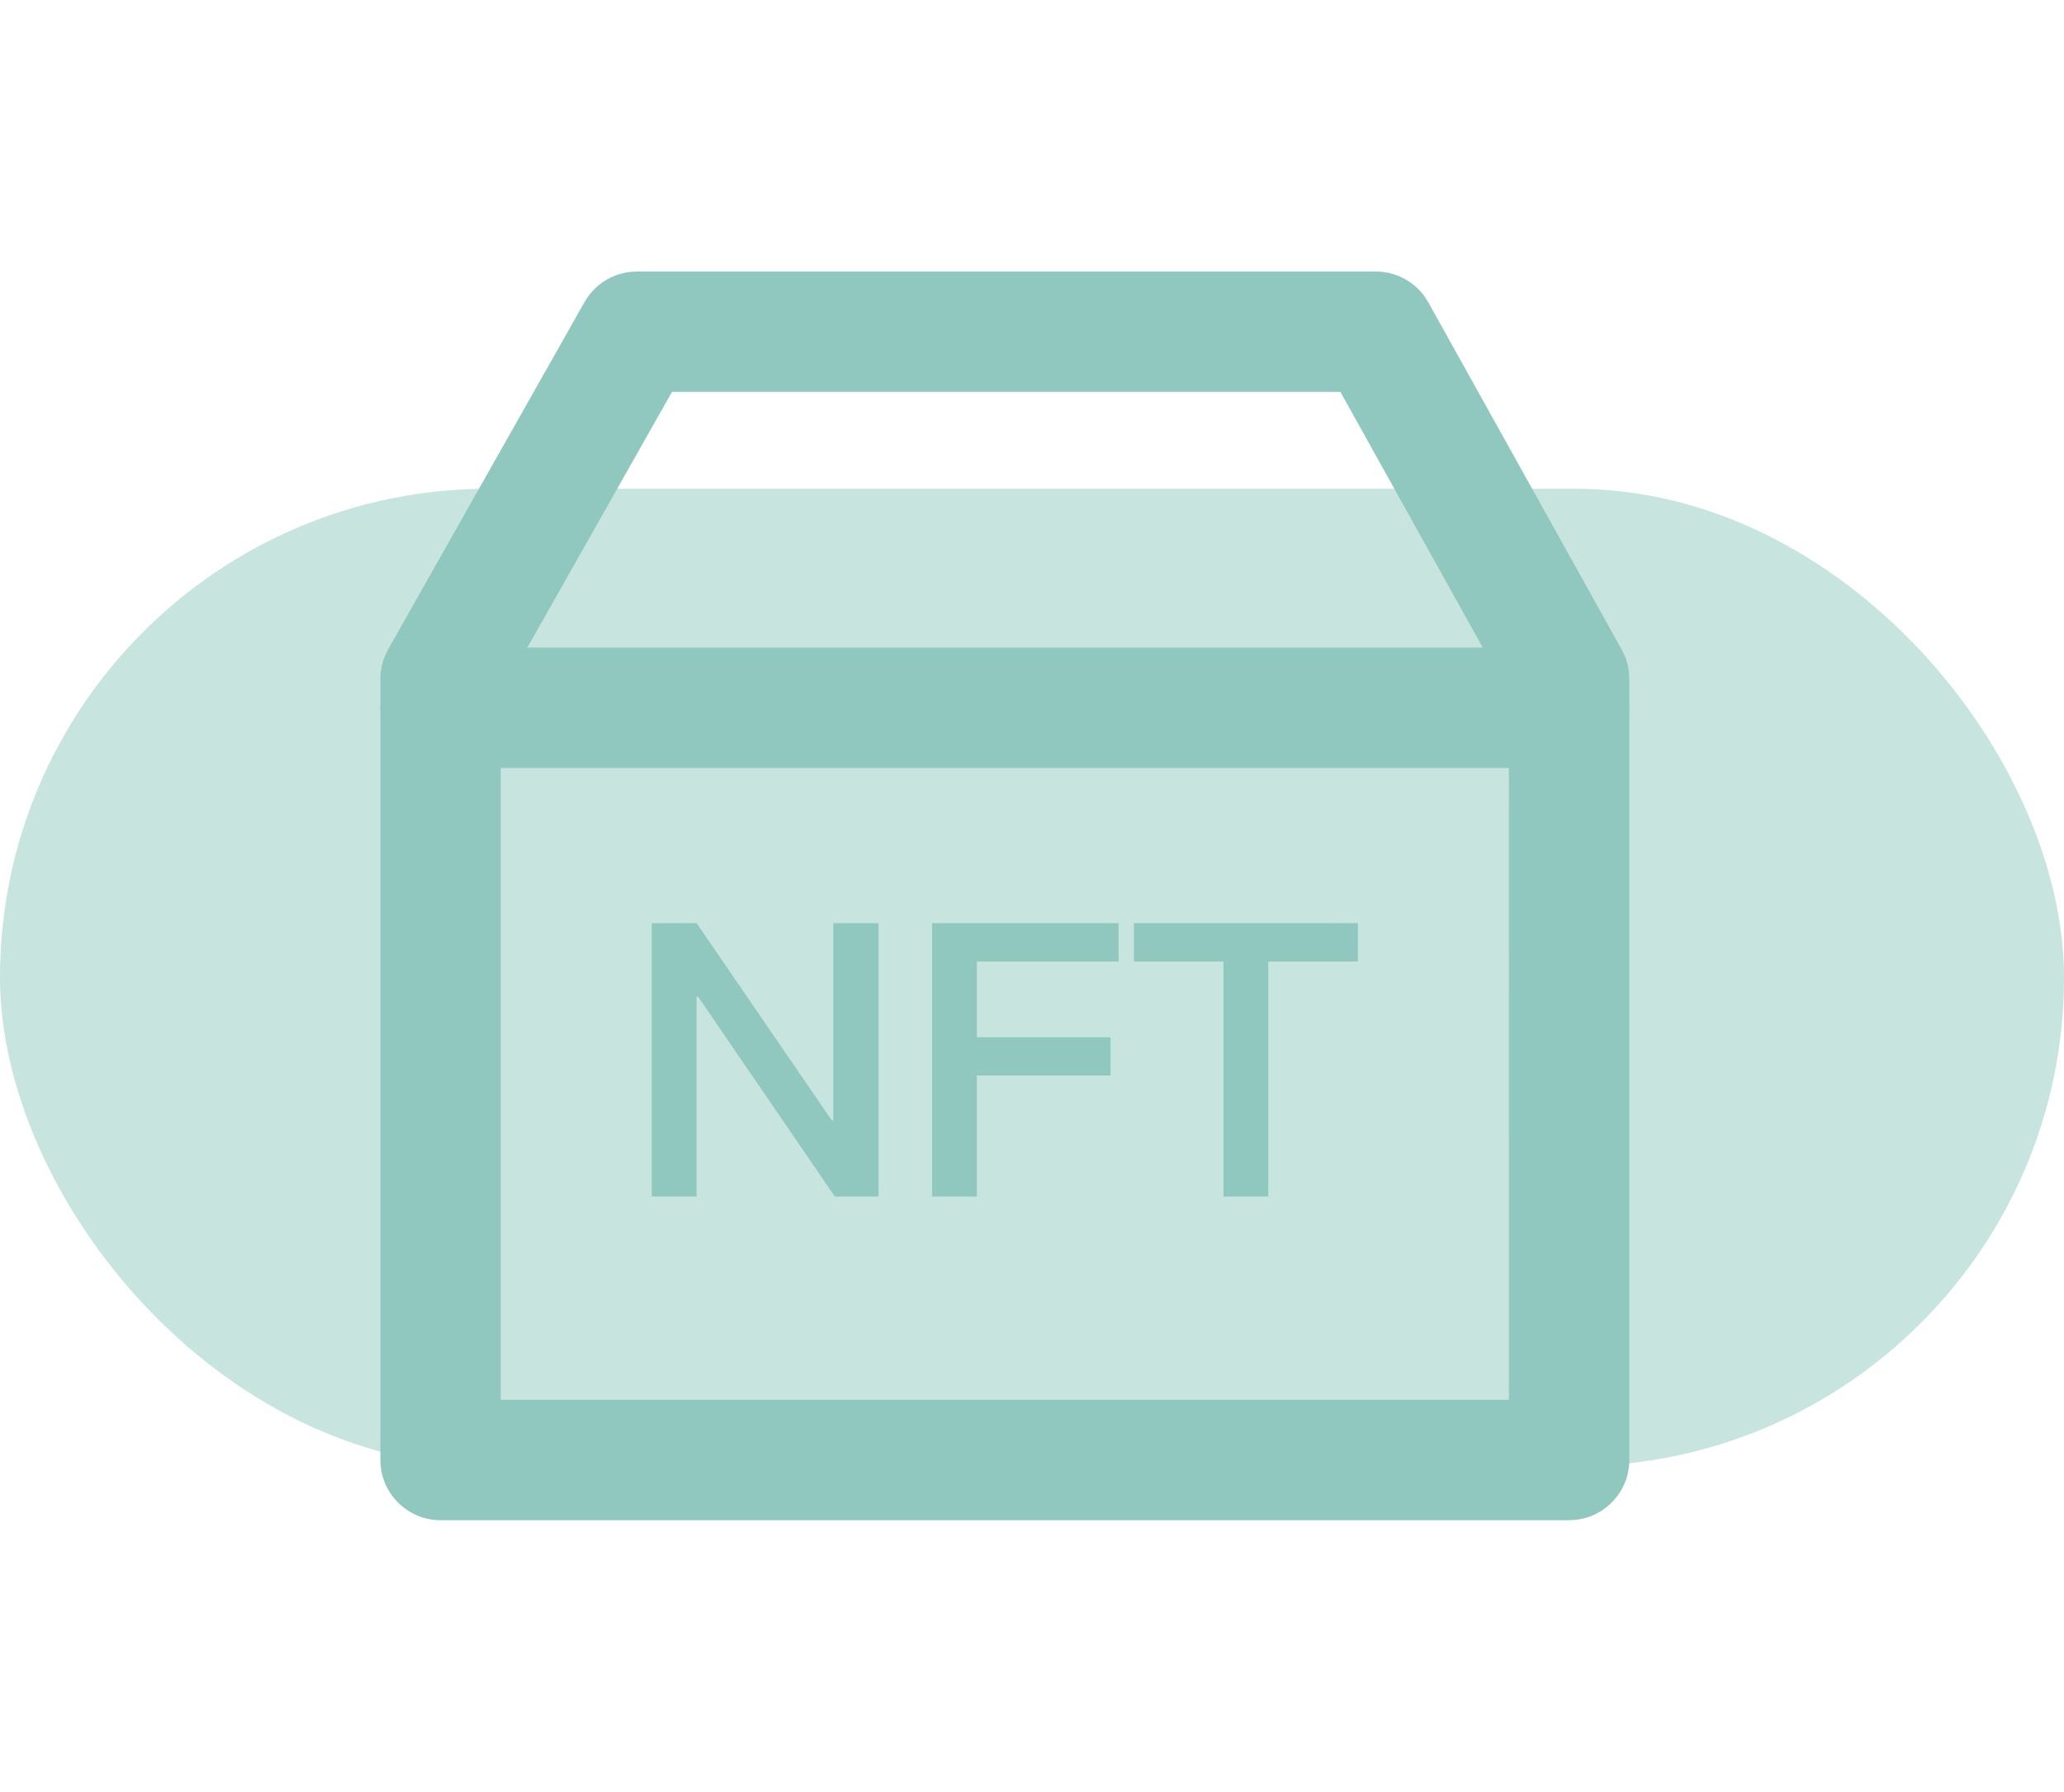 <?xml version="1.0" encoding="UTF-8"?>
<svg width="38px" height="33px" viewBox="0 0 38 33" version="1.1" xmlns="http://www.w3.org/2000/svg" xmlns:xlink="http://www.w3.org/1999/xlink">
    <title>icon_AtTabBar_storehouse-on</title>
    <g id="icon_AtTabBar_storehouse-on" stroke="none" stroke-width="1" fill="none" fill-rule="evenodd">
        <g id="编组-14" transform="translate(0, 5)">
            <rect id="矩形" fill="#C7E4DF" x="0" y="4" width="38" height="18" rx="9"></rect>
            <path d="M25.329,7.10542736e-15 C25.686,7.10542736e-15 26.019,0.172 26.226,0.457 L26.297,0.569 L29.857,6.962 C29.926,7.085 29.97,7.221 29.988,7.36 L29.997,7.501 L29.997,7.955 L29.998,7.965 C30.001,8.014 30.001,8.063 29.997,8.112 L29.997,21.886 C29.997,22.457 29.565,22.927 29.009,22.987 L28.889,22.994 L8.111,22.994 C7.54,22.994 7.07,22.562 7.01,22.006 L7.003,21.886 L7.003,8.112 L7.002,8.103 C6.999,8.054 6.999,8.004 7.003,7.956 L7.003,7.501 C7.003,7.358 7.031,7.216 7.085,7.085 L7.147,6.956 L10.762,0.562 C10.937,0.254 11.248,0.049 11.595,0.008 L11.727,7.10542736e-15 L25.329,7.10542736e-15 Z M27.78,9.142 L9.219,9.142 L9.219,20.777 L27.781,20.777 L27.78,9.142 Z M12.825,12 L15.313,15.631 L15.342,15.631 L15.342,12 L16.174,12 L16.174,17.034 L15.37,17.034 L12.853,13.354 L12.825,13.354 L12.825,17.034 L12,17.034 L12,12 L12.825,12 Z M20.594,12 L20.594,12.705 L17.985,12.705 L17.985,14.101 L20.446,14.101 L20.446,14.806 L17.985,14.806 L17.985,17.034 L17.161,17.034 L17.161,12 L20.594,12 Z M25,12 L25,12.705 L23.35,12.705 L23.35,17.034 L22.525,17.034 L22.525,12.705 L20.876,12.705 L20.876,12 L25,12 Z M24.678,2.216 L12.372,2.216 L9.709,6.925 L27.299,6.925 L24.678,2.216 Z" id="形状结合" fill="#90C7BE" fill-rule="nonzero"></path>
        </g>
    </g>
</svg>